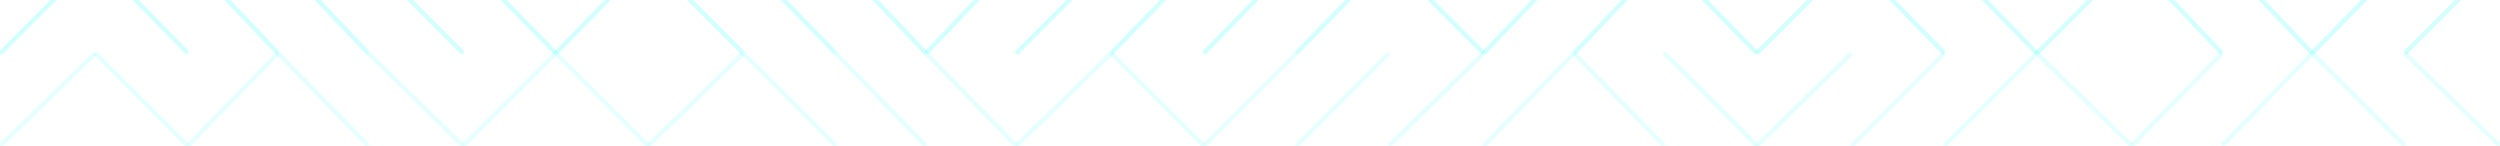 <svg xmlns="http://www.w3.org/2000/svg" xmlns:xlink="http://www.w3.org/1999/xlink" width="1920" height="112" viewBox="0 0 1920 112">
  <defs>
    <clipPath id="clip-path">
      <rect id="Rectangle_821" data-name="Rectangle 821" width="112" height="1920" transform="translate(-0.219 129.778)" fill="#fff" stroke="#707070" stroke-width="1"/>
    </clipPath>
  </defs>
  <g id="Mask_Group_11" data-name="Mask Group 11" transform="translate(2049.778 0.219) rotate(90)" clip-path="url(#clip-path)">
    <g id="Group_1055" data-name="Group 1055" transform="translate(-954.629 2049.547) rotate(-90)">
      <line id="Line_3265" data-name="Line 3265" x2="72.871" y2="71.094" transform="translate(0 0)" fill="none" stroke="#05ffff" stroke-width="3.5"/>
      <line id="Line_3266" data-name="Line 3266" x2="71.094" y2="71.094" transform="translate(72.871 0)" fill="none" stroke="#05ffff" stroke-width="3.5"/>
      <line id="Line_3267" data-name="Line 3267" x2="69.317" y2="71.094" transform="translate(143.965 0)" fill="none" stroke="#05ffff" stroke-width="3.5"/>
      <line id="Line_3268" data-name="Line 3268" x1="69.317" y2="71.094" transform="translate(213.282 0)" fill="none" stroke="#05ffff" stroke-width="3.5"/>
      <line id="Line_3269" data-name="Line 3269" x2="72.871" y2="71.094" transform="translate(282.599 0)" fill="none" stroke="#05ffff" stroke-width="3.5"/>
      <line id="Line_3270" data-name="Line 3270" x1="71.094" y2="71.094" transform="translate(355.47 0)" fill="none" stroke="#05ffff" stroke-width="3.5"/>
      <line id="Line_3271" data-name="Line 3271" x1="71.094" y2="71.094" transform="translate(426.564 0)" fill="none" stroke="#05ffff" stroke-width="3.5"/>
      <line id="Line_3272" data-name="Line 3272" x1="72.871" y2="71.094" transform="translate(497.658 0)" fill="none" stroke="#05ffff" stroke-width="3.5"/>
      <line id="Line_3273" data-name="Line 3273" x1="71.094" y2="71.094" transform="translate(570.53 0)" fill="none" stroke="#05ffff" stroke-width="3.5"/>
      <line id="Line_3274" data-name="Line 3274" x1="69.317" y2="71.094" transform="translate(641.624 0)" fill="none" stroke="#05ffff" stroke-width="3.5"/>
      <line id="Line_3275" data-name="Line 3275" x2="69.317" y2="71.094" transform="translate(710.94 0)" fill="none" stroke="#05ffff" stroke-width="3.5"/>
      <line id="Line_3276" data-name="Line 3276" x1="72.871" y2="71.094" transform="translate(780.257 0)" fill="none" stroke="#05ffff" stroke-width="3.5"/>
      <line id="Line_3277" data-name="Line 3277" x2="71.094" y2="71.094" transform="translate(853.128 0)" fill="none" stroke="#05ffff" stroke-width="3.5"/>
      <line id="Line_3278" data-name="Line 3278" x1="71.094" y2="71.094" transform="translate(924.222 0)" fill="none" stroke="#05ffff" stroke-width="3.5"/>
      <line id="Line_3279" data-name="Line 3279" x1="71.094" y2="71.094" transform="translate(995.316 0)" fill="none" stroke="#05ffff" stroke-width="3.5"/>
      <line id="Line_3280" data-name="Line 3280" x2="72.871" y2="71.094" transform="translate(1066.41 0)" fill="none" stroke="#05ffff" stroke-width="3.5"/>
      <line id="Line_3281" data-name="Line 3281" x2="69.317" y2="71.094" transform="translate(1139.282 0)" fill="none" stroke="#05ffff" stroke-width="3.5"/>
      <line id="Line_3282" data-name="Line 3282" x1="69.317" y2="71.094" transform="translate(1208.598 0)" fill="none" stroke="#05ffff" stroke-width="3.5"/>
      <line id="Line_3283" data-name="Line 3283" x2="71.094" y2="71.094" transform="translate(1277.915 0)" fill="none" stroke="#05ffff" stroke-width="3.5"/>
      <line id="Line_3284" data-name="Line 3284" x1="72.871" y2="71.094" transform="translate(1349.009 0)" fill="none" stroke="#05ffff" stroke-width="3.5"/>
      <line id="Line_3285" data-name="Line 3285" x2="71.094" y2="71.094" transform="translate(1421.88 0)" fill="none" stroke="#05ffff" stroke-width="3.5"/>
      <line id="Line_3286" data-name="Line 3286" x2="71.094" y2="71.094" transform="translate(1492.974 0)" fill="none" stroke="#05ffff" stroke-width="3.5"/>
      <line id="Line_3287" data-name="Line 3287" x1="72.871" y2="71.094" transform="translate(1564.068 0)" fill="none" stroke="#05ffff" stroke-width="3.5"/>
      <line id="Line_3288" data-name="Line 3288" x2="69.317" y2="71.094" transform="translate(1636.94 0)" fill="none" stroke="#05ffff" stroke-width="3.5"/>
      <line id="Line_3289" data-name="Line 3289" x1="69.317" y2="71.094" transform="translate(1706.257 0)" fill="none" stroke="#05ffff" stroke-width="3.5"/>
      <line id="Line_3290" data-name="Line 3290" x1="71.094" y2="71.094" transform="translate(1775.573 0)" fill="none" stroke="#05ffff" stroke-width="3.5"/>
      <line id="Line_3291" data-name="Line 3291" x2="72.871" y2="71.094" transform="translate(1846.667 0)" fill="none" stroke="#05ffff" stroke-width="3.5"/>
      <line id="Line_3292" data-name="Line 3292" x1="72.871" y2="72.871" transform="translate(0 71.094)" fill="none" stroke="#05ffff" stroke-width="3.5" opacity="0.94"/>
      <line id="Line_3293" data-name="Line 3293" x1="71.094" y2="72.871" transform="translate(72.871 71.094)" fill="none" stroke="#05ffff" stroke-width="3.5" opacity="0.94"/>
      <line id="Line_3294" data-name="Line 3294" x2="69.317" y2="72.871" transform="translate(143.965 71.094)" fill="none" stroke="#05ffff" stroke-width="3.5" opacity="0.94"/>
      <line id="Line_3295" data-name="Line 3295" x1="69.317" y2="72.871" transform="translate(213.282 71.094)" fill="none" stroke="#05ffff" stroke-width="3.5" opacity="0.94"/>
      <line id="Line_3296" data-name="Line 3296" x1="72.871" y2="72.871" transform="translate(282.599 71.094)" fill="none" stroke="#05ffff" stroke-width="3.5" opacity="0.94"/>
      <line id="Line_3297" data-name="Line 3297" x1="71.094" y2="72.871" transform="translate(355.47 71.094)" fill="none" stroke="#05ffff" stroke-width="3.5" opacity="0.94"/>
      <line id="Line_3298" data-name="Line 3298" x2="71.094" y2="72.871" transform="translate(426.564 71.094)" fill="none" stroke="#05ffff" stroke-width="3.5" opacity="0.94"/>
      <line id="Line_3299" data-name="Line 3299" x1="72.871" y2="72.871" transform="translate(497.658 71.094)" fill="none" stroke="#05ffff" stroke-width="3.5" opacity="0.94"/>
      <line id="Line_3300" data-name="Line 3300" x1="71.094" y2="72.871" transform="translate(570.53 71.094)" fill="none" stroke="#05ffff" stroke-width="3.5" opacity="0.94"/>
      <line id="Line_3301" data-name="Line 3301" x1="69.317" y2="72.871" transform="translate(641.624 71.094)" fill="none" stroke="#05ffff" stroke-width="3.5" opacity="0.94"/>
      <line id="Line_3302" data-name="Line 3302" x2="69.317" y2="72.871" transform="translate(710.94 71.094)" fill="none" stroke="#05ffff" stroke-width="3.5" opacity="0.94"/>
      <line id="Line_3303" data-name="Line 3303" x2="72.871" y2="72.871" transform="translate(780.257 71.094)" fill="none" stroke="#05ffff" stroke-width="3.5" opacity="0.94"/>
      <line id="Line_3304" data-name="Line 3304" x1="71.094" y2="72.871" transform="translate(853.128 71.094)" fill="none" stroke="#05ffff" stroke-width="3.5" opacity="0.94"/>
      <line id="Line_3305" data-name="Line 3305" x1="71.094" y2="72.871" transform="translate(924.222 71.094)" fill="none" stroke="#05ffff" stroke-width="3.5" opacity="0.94"/>
      <line id="Line_3306" data-name="Line 3306" x2="71.094" y2="72.871" transform="translate(995.316 71.094)" fill="none" stroke="#05ffff" stroke-width="3.5" opacity="0.94"/>
      <line id="Line_3307" data-name="Line 3307" x1="72.871" y2="72.871" transform="translate(1066.41 71.094)" fill="none" stroke="#05ffff" stroke-width="3.5" opacity="0.94"/>
      <line id="Line_3308" data-name="Line 3308" x2="69.317" y2="72.871" transform="translate(1139.282 71.094)" fill="none" stroke="#05ffff" stroke-width="3.5" opacity="0.94"/>
      <line id="Line_3309" data-name="Line 3309" x1="69.317" y2="72.871" transform="translate(1208.598 71.094)" fill="none" stroke="#05ffff" stroke-width="3.5" opacity="0.94"/>
      <line id="Line_3310" data-name="Line 3310" x2="71.094" y2="72.871" transform="translate(1277.915 71.094)" fill="none" stroke="#05ffff" stroke-width="3.5" opacity="0.94"/>
      <line id="Line_3311" data-name="Line 3311" x1="72.871" y2="72.871" transform="translate(1349.009 71.094)" fill="none" stroke="#05ffff" stroke-width="3.5" opacity="0.94"/>
      <line id="Line_3312" data-name="Line 3312" x1="71.094" y2="72.871" transform="translate(1421.88 71.094)" fill="none" stroke="#05ffff" stroke-width="3.5" opacity="0.94"/>
      <line id="Line_3313" data-name="Line 3313" x2="71.094" y2="72.871" transform="translate(1492.974 71.094)" fill="none" stroke="#05ffff" stroke-width="3.5" opacity="0.94"/>
      <line id="Line_3314" data-name="Line 3314" x2="72.871" y2="72.871" transform="translate(1564.068 71.094)" fill="none" stroke="#05ffff" stroke-width="3.5" opacity="0.94"/>
      <line id="Line_3315" data-name="Line 3315" x1="69.317" y2="72.871" transform="translate(1636.94 71.094)" fill="none" stroke="#05ffff" stroke-width="3.5" opacity="0.94"/>
      <line id="Line_3316" data-name="Line 3316" x2="69.317" y2="72.871" transform="translate(1706.257 71.094)" fill="none" stroke="#05ffff" stroke-width="3.5" opacity="0.94"/>
      <line id="Line_3317" data-name="Line 3317" x2="71.094" y2="72.871" transform="translate(1775.573 71.094)" fill="none" stroke="#05ffff" stroke-width="3.5" opacity="0.94"/>
      <line id="Line_3318" data-name="Line 3318" x2="72.871" y2="72.871" transform="translate(1846.667 71.094)" fill="none" stroke="#05ffff" stroke-width="3.5" opacity="0.94"/>
      <line id="Line_3319" data-name="Line 3319" x1="72.871" y2="71.094" transform="translate(0 143.965)" fill="none" stroke="#05ffff" stroke-width="3.5" opacity="0.87"/>
      <line id="Line_3320" data-name="Line 3320" x1="71.094" y2="71.094" transform="translate(72.871 143.965)" fill="none" stroke="#05ffff" stroke-width="3.5" opacity="0.87"/>
      <line id="Line_3321" data-name="Line 3321" x2="69.317" y2="71.094" transform="translate(143.965 143.965)" fill="none" stroke="#05ffff" stroke-width="3.5" opacity="0.87"/>
      <line id="Line_3322" data-name="Line 3322" x2="69.317" y2="71.094" transform="translate(213.282 143.965)" fill="none" stroke="#05ffff" stroke-width="3.5" opacity="0.87"/>
      <line id="Line_3323" data-name="Line 3323" x1="72.871" y2="71.094" transform="translate(282.599 143.965)" fill="none" stroke="#05ffff" stroke-width="3.5" opacity="0.87"/>
      <line id="Line_3324" data-name="Line 3324" x1="71.094" y2="71.094" transform="translate(355.47 143.965)" fill="none" stroke="#05ffff" stroke-width="3.5" opacity="0.87"/>
      <line id="Line_3325" data-name="Line 3325" x2="71.094" y2="71.094" transform="translate(426.564 143.965)" fill="none" stroke="#05ffff" stroke-width="3.5" opacity="0.87"/>
      <line id="Line_3326" data-name="Line 3326" x2="72.871" y2="71.094" transform="translate(497.658 143.965)" fill="none" stroke="#05ffff" stroke-width="3.5" opacity="0.87"/>
      <line id="Line_3327" data-name="Line 3327" x1="71.094" y2="71.094" transform="translate(570.53 143.965)" fill="none" stroke="#05ffff" stroke-width="3.5" opacity="0.87"/>
      <line id="Line_3328" data-name="Line 3328" x2="69.317" y2="71.094" transform="translate(641.624 143.965)" fill="none" stroke="#05ffff" stroke-width="3.5" opacity="0.87"/>
      <line id="Line_3329" data-name="Line 3329" x2="69.317" y2="71.094" transform="translate(710.94 143.965)" fill="none" stroke="#05ffff" stroke-width="3.5" opacity="0.87"/>
      <line id="Line_3330" data-name="Line 3330" x2="72.871" y2="71.094" transform="translate(780.257 143.965)" fill="none" stroke="#05ffff" stroke-width="3.5" opacity="0.87"/>
      <line id="Line_3331" data-name="Line 3331" x1="71.094" y2="71.094" transform="translate(853.128 143.965)" fill="none" stroke="#05ffff" stroke-width="3.5" opacity="0.87"/>
      <line id="Line_3332" data-name="Line 3332" x2="71.094" y2="71.094" transform="translate(924.222 143.965)" fill="none" stroke="#05ffff" stroke-width="3.5" opacity="0.87"/>
      <line id="Line_3333" data-name="Line 3333" x2="71.094" y2="71.094" transform="translate(995.316 143.965)" fill="none" stroke="#05ffff" stroke-width="3.5" opacity="0.87"/>
      <line id="Line_3334" data-name="Line 3334" x2="72.871" y2="71.094" transform="translate(1066.41 143.965)" fill="none" stroke="#05ffff" stroke-width="3.5" opacity="0.87"/>
      <line id="Line_3335" data-name="Line 3335" x1="69.317" y2="71.094" transform="translate(1139.282 143.965)" fill="none" stroke="#05ffff" stroke-width="3.5" opacity="0.87"/>
      <line id="Line_3336" data-name="Line 3336" x2="69.317" y2="71.094" transform="translate(1208.598 143.965)" fill="none" stroke="#05ffff" stroke-width="3.5" opacity="0.87"/>
      <line id="Line_3337" data-name="Line 3337" x1="71.094" y2="71.094" transform="translate(1277.915 143.965)" fill="none" stroke="#05ffff" stroke-width="3.5" opacity="0.87"/>
      <line id="Line_3338" data-name="Line 3338" x2="72.871" y2="71.094" transform="translate(1349.009 143.965)" fill="none" stroke="#05ffff" stroke-width="3.5" opacity="0.87"/>
      <line id="Line_3339" data-name="Line 3339" x2="71.094" y2="71.094" transform="translate(1421.88 143.965)" fill="none" stroke="#05ffff" stroke-width="3.5" opacity="0.87"/>
      <line id="Line_3340" data-name="Line 3340" x1="71.094" y2="71.094" transform="translate(1492.974 143.965)" fill="none" stroke="#05ffff" stroke-width="3.5" opacity="0.87"/>
      <line id="Line_3341" data-name="Line 3341" x2="72.871" y2="71.094" transform="translate(1564.068 143.965)" fill="none" stroke="#05ffff" stroke-width="3.5" opacity="0.87"/>
      <line id="Line_3342" data-name="Line 3342" x2="69.317" y2="71.094" transform="translate(1636.94 143.965)" fill="none" stroke="#05ffff" stroke-width="3.5" opacity="0.87"/>
      <line id="Line_3343" data-name="Line 3343" x2="69.317" y2="71.094" transform="translate(1706.257 143.965)" fill="none" stroke="#05ffff" stroke-width="3.5" opacity="0.87"/>
      <line id="Line_3344" data-name="Line 3344" x2="71.094" y2="71.094" transform="translate(1775.573 143.965)" fill="none" stroke="#05ffff" stroke-width="3.5" opacity="0.87"/>
      <line id="Line_3345" data-name="Line 3345" x1="72.871" y2="71.094" transform="translate(1846.667 143.965)" fill="none" stroke="#05ffff" stroke-width="3.5" opacity="0.87"/>
      <line id="Line_3346" data-name="Line 3346" x1="72.871" y2="69.317" transform="translate(0 215.059)" fill="none" stroke="#05ffff" stroke-width="3.5" opacity="0.81"/>
      <line id="Line_3347" data-name="Line 3347" x1="71.094" y2="69.317" transform="translate(72.871 215.059)" fill="none" stroke="#05ffff" stroke-width="3.5" opacity="0.81"/>
      <line id="Line_3348" data-name="Line 3348" x2="69.317" y2="69.317" transform="translate(143.965 215.059)" fill="none" stroke="#05ffff" stroke-width="3.5" opacity="0.81"/>
      <line id="Line_3349" data-name="Line 3349" x2="69.317" y2="69.317" transform="translate(213.282 215.059)" fill="none" stroke="#05ffff" stroke-width="3.5" opacity="0.81"/>
      <line id="Line_3350" data-name="Line 3350" x2="72.871" y2="69.317" transform="translate(282.599 215.059)" fill="none" stroke="#05ffff" stroke-width="3.5" opacity="0.81"/>
      <line id="Line_3351" data-name="Line 3351" x2="71.094" y2="69.317" transform="translate(355.47 215.059)" fill="none" stroke="#05ffff" stroke-width="3.5" opacity="0.81"/>
      <line id="Line_3352" data-name="Line 3352" x2="71.094" y2="69.317" transform="translate(426.564 215.059)" fill="none" stroke="#05ffff" stroke-width="3.5" opacity="0.81"/>
      <line id="Line_3353" data-name="Line 3353" x1="72.871" y2="69.317" transform="translate(497.658 215.059)" fill="none" stroke="#05ffff" stroke-width="3.5" opacity="0.81"/>
      <line id="Line_3354" data-name="Line 3354" x2="71.094" y2="69.317" transform="translate(570.53 215.059)" fill="none" stroke="#05ffff" stroke-width="3.5" opacity="0.81"/>
      <line id="Line_3355" data-name="Line 3355" x2="69.317" y2="69.317" transform="translate(641.624 215.059)" fill="none" stroke="#05ffff" stroke-width="3.5" opacity="0.81"/>
      <line id="Line_3356" data-name="Line 3356" x1="69.317" y2="69.317" transform="translate(710.94 215.059)" fill="none" stroke="#05ffff" stroke-width="3.5" opacity="0.81"/>
      <line id="Line_3357" data-name="Line 3357" x2="72.871" y2="69.317" transform="translate(780.257 215.059)" fill="none" stroke="#05ffff" stroke-width="3.5" opacity="0.81"/>
      <line id="Line_3358" data-name="Line 3358" x2="71.094" y2="69.317" transform="translate(853.128 215.059)" fill="none" stroke="#05ffff" stroke-width="3.5" opacity="0.81"/>
      <line id="Line_3359" data-name="Line 3359" x1="71.094" y2="69.317" transform="translate(924.222 215.059)" fill="none" stroke="#05ffff" stroke-width="3.5" opacity="0.81"/>
      <line id="Line_3360" data-name="Line 3360" x2="71.094" y2="69.317" transform="translate(995.316 215.059)" fill="none" stroke="#05ffff" stroke-width="3.5" opacity="0.81"/>
      <line id="Line_3361" data-name="Line 3361" x2="72.871" y2="69.317" transform="translate(1066.41 215.059)" fill="none" stroke="#05ffff" stroke-width="3.5" opacity="0.81"/>
      <line id="Line_3362" data-name="Line 3362" x1="69.317" y2="69.317" transform="translate(1139.282 215.059)" fill="none" stroke="#05ffff" stroke-width="3.5" opacity="0.81"/>
      <line id="Line_3363" data-name="Line 3363" x1="69.317" y2="69.317" transform="translate(1208.598 215.059)" fill="none" stroke="#05ffff" stroke-width="3.5" opacity="0.81"/>
      <line id="Line_3364" data-name="Line 3364" x2="71.094" y2="69.317" transform="translate(1277.915 215.059)" fill="none" stroke="#05ffff" stroke-width="3.5" opacity="0.81"/>
      <line id="Line_3365" data-name="Line 3365" x1="72.871" y2="69.317" transform="translate(1349.009 215.059)" fill="none" stroke="#05ffff" stroke-width="3.5" opacity="0.81"/>
      <line id="Line_3366" data-name="Line 3366" x2="71.094" y2="69.317" transform="translate(1421.88 215.059)" fill="none" stroke="#05ffff" stroke-width="3.5" opacity="0.81"/>
      <line id="Line_3367" data-name="Line 3367" x2="71.094" y2="69.317" transform="translate(1492.974 215.059)" fill="none" stroke="#05ffff" stroke-width="3.5" opacity="0.81"/>
      <line id="Line_3368" data-name="Line 3368" x1="72.871" y2="69.317" transform="translate(1564.068 215.059)" fill="none" stroke="#05ffff" stroke-width="3.5" opacity="0.81"/>
      <line id="Line_3369" data-name="Line 3369" x1="69.317" y2="69.317" transform="translate(1636.94 215.059)" fill="none" stroke="#05ffff" stroke-width="3.5" opacity="0.81"/>
      <line id="Line_3370" data-name="Line 3370" x1="69.317" y2="69.317" transform="translate(1706.257 215.059)" fill="none" stroke="#05ffff" stroke-width="3.5" opacity="0.81"/>
      <line id="Line_3371" data-name="Line 3371" x2="71.094" y2="69.317" transform="translate(1775.573 215.059)" fill="none" stroke="#05ffff" stroke-width="3.5" opacity="0.81"/>
      <line id="Line_3372" data-name="Line 3372" x1="72.871" y2="69.317" transform="translate(1846.667 215.059)" fill="none" stroke="#05ffff" stroke-width="3.5" opacity="0.81"/>
      <line id="Line_3373" data-name="Line 3373" x2="72.871" y2="71.094" transform="translate(0 284.376)" fill="none" stroke="#05ffff" stroke-width="3.5" opacity="0.74"/>
      <line id="Line_3374" data-name="Line 3374" x2="71.094" y2="71.094" transform="translate(72.871 284.376)" fill="none" stroke="#05ffff" stroke-width="3.5" opacity="0.74"/>
      <line id="Line_3375" data-name="Line 3375" x1="69.317" y2="71.094" transform="translate(143.965 284.376)" fill="none" stroke="#05ffff" stroke-width="3.5" opacity="0.74"/>
      <line id="Line_3376" data-name="Line 3376" x1="69.317" y2="71.094" transform="translate(213.282 284.376)" fill="none" stroke="#05ffff" stroke-width="3.5" opacity="0.74"/>
      <line id="Line_3377" data-name="Line 3377" x2="72.871" y2="71.094" transform="translate(282.599 284.376)" fill="none" stroke="#05ffff" stroke-width="3.5" opacity="0.74"/>
      <line id="Line_3378" data-name="Line 3378" x2="71.094" y2="71.094" transform="translate(355.47 284.376)" fill="none" stroke="#05ffff" stroke-width="3.5" opacity="0.74"/>
      <line id="Line_3379" data-name="Line 3379" x1="71.094" y2="71.094" transform="translate(426.564 284.376)" fill="none" stroke="#05ffff" stroke-width="3.5" opacity="0.74"/>
      <line id="Line_3380" data-name="Line 3380" x2="72.871" y2="71.094" transform="translate(497.658 284.376)" fill="none" stroke="#05ffff" stroke-width="3.5" opacity="0.74"/>
      <line id="Line_3381" data-name="Line 3381" x2="71.094" y2="71.094" transform="translate(570.53 284.376)" fill="none" stroke="#05ffff" stroke-width="3.5" opacity="0.74"/>
      <line id="Line_3382" data-name="Line 3382" x1="69.317" y2="71.094" transform="translate(641.624 284.376)" fill="none" stroke="#05ffff" stroke-width="3.5" opacity="0.74"/>
      <line id="Line_3383" data-name="Line 3383" x1="69.317" y2="71.094" transform="translate(710.94 284.376)" fill="none" stroke="#05ffff" stroke-width="3.5" opacity="0.74"/>
      <line id="Line_3384" data-name="Line 3384" x1="72.871" y2="71.094" transform="translate(780.257 284.376)" fill="none" stroke="#05ffff" stroke-width="3.5" opacity="0.74"/>
      <line id="Line_3385" data-name="Line 3385" x1="71.094" y2="71.094" transform="translate(853.128 284.376)" fill="none" stroke="#05ffff" stroke-width="3.5" opacity="0.74"/>
      <line id="Line_3386" data-name="Line 3386" x1="71.094" y2="71.094" transform="translate(924.222 284.376)" fill="none" stroke="#05ffff" stroke-width="3.5" opacity="0.74"/>
      <line id="Line_3387" data-name="Line 3387" x2="71.094" y2="71.094" transform="translate(995.316 284.376)" fill="none" stroke="#05ffff" stroke-width="3.5" opacity="0.74"/>
      <line id="Line_3388" data-name="Line 3388" x2="72.871" y2="71.094" transform="translate(1066.41 284.376)" fill="none" stroke="#05ffff" stroke-width="3.5" opacity="0.74"/>
      <line id="Line_3389" data-name="Line 3389" x2="69.317" y2="71.094" transform="translate(1139.282 284.376)" fill="none" stroke="#05ffff" stroke-width="3.5" opacity="0.74"/>
      <line id="Line_3390" data-name="Line 3390" x1="69.317" y2="71.094" transform="translate(1208.598 284.376)" fill="none" stroke="#05ffff" stroke-width="3.5" opacity="0.74"/>
      <line id="Line_3391" data-name="Line 3391" x2="71.094" y2="71.094" transform="translate(1277.915 284.376)" fill="none" stroke="#05ffff" stroke-width="3.5" opacity="0.74"/>
      <line id="Line_3392" data-name="Line 3392" x1="72.871" y2="71.094" transform="translate(1349.009 284.376)" fill="none" stroke="#05ffff" stroke-width="3.5" opacity="0.74"/>
      <line id="Line_3393" data-name="Line 3393" x2="71.094" y2="71.094" transform="translate(1421.88 284.376)" fill="none" stroke="#05ffff" stroke-width="3.5" opacity="0.74"/>
      <line id="Line_3394" data-name="Line 3394" x1="71.094" y2="71.094" transform="translate(1492.974 284.376)" fill="none" stroke="#05ffff" stroke-width="3.5" opacity="0.74"/>
      <line id="Line_3395" data-name="Line 3395" x1="72.871" y2="71.094" transform="translate(1564.068 284.376)" fill="none" stroke="#05ffff" stroke-width="3.5" opacity="0.74"/>
      <line id="Line_3396" data-name="Line 3396" x1="69.317" y2="71.094" transform="translate(1636.94 284.376)" fill="none" stroke="#05ffff" stroke-width="3.5" opacity="0.74"/>
      <line id="Line_3397" data-name="Line 3397" x2="69.317" y2="71.094" transform="translate(1706.257 284.376)" fill="none" stroke="#05ffff" stroke-width="3.5" opacity="0.74"/>
      <line id="Line_3398" data-name="Line 3398" x2="71.094" y2="71.094" transform="translate(1775.573 284.376)" fill="none" stroke="#05ffff" stroke-width="3.5" opacity="0.74"/>
      <line id="Line_3399" data-name="Line 3399" x2="72.871" y2="71.094" transform="translate(1846.667 284.376)" fill="none" stroke="#05ffff" stroke-width="3.5" opacity="0.74"/>
      <line id="Line_3400" data-name="Line 3400" x2="72.871" y2="71.094" transform="translate(0 355.47)" fill="none" stroke="#05ffff" stroke-width="3.5" opacity="0.68"/>
      <line id="Line_3401" data-name="Line 3401" x2="71.094" y2="71.094" transform="translate(72.871 355.47)" fill="none" stroke="#05ffff" stroke-width="3.5" opacity="0.68"/>
      <line id="Line_3402" data-name="Line 3402" x2="69.317" y2="71.094" transform="translate(143.965 355.47)" fill="none" stroke="#05ffff" stroke-width="3.5" opacity="0.68"/>
      <line id="Line_3403" data-name="Line 3403" x1="69.317" y2="71.094" transform="translate(213.282 355.47)" fill="none" stroke="#05ffff" stroke-width="3.5" opacity="0.68"/>
      <line id="Line_3404" data-name="Line 3404" x2="72.871" y2="71.094" transform="translate(282.599 355.47)" fill="none" stroke="#05ffff" stroke-width="3.5" opacity="0.68"/>
      <line id="Line_3405" data-name="Line 3405" x1="71.094" y2="71.094" transform="translate(355.47 355.47)" fill="none" stroke="#05ffff" stroke-width="3.5" opacity="0.68"/>
      <line id="Line_3406" data-name="Line 3406" x1="71.094" y2="71.094" transform="translate(426.564 355.47)" fill="none" stroke="#05ffff" stroke-width="3.5" opacity="0.68"/>
      <line id="Line_3407" data-name="Line 3407" x2="72.871" y2="71.094" transform="translate(497.658 355.47)" fill="none" stroke="#05ffff" stroke-width="3.5" opacity="0.68"/>
      <line id="Line_3408" data-name="Line 3408" x1="71.094" y2="71.094" transform="translate(570.53 355.47)" fill="none" stroke="#05ffff" stroke-width="3.5" opacity="0.68"/>
      <line id="Line_3409" data-name="Line 3409" x2="69.317" y2="71.094" transform="translate(641.624 355.47)" fill="none" stroke="#05ffff" stroke-width="3.5" opacity="0.68"/>
      <line id="Line_3410" data-name="Line 3410" x2="69.317" y2="71.094" transform="translate(710.94 355.47)" fill="none" stroke="#05ffff" stroke-width="3.5" opacity="0.68"/>
      <line id="Line_3411" data-name="Line 3411" x1="72.871" y2="71.094" transform="translate(780.257 355.47)" fill="none" stroke="#05ffff" stroke-width="3.5" opacity="0.68"/>
      <line id="Line_3412" data-name="Line 3412" x2="71.094" y2="71.094" transform="translate(853.128 355.47)" fill="none" stroke="#05ffff" stroke-width="3.5" opacity="0.68"/>
      <line id="Line_3413" data-name="Line 3413" x1="71.094" y2="71.094" transform="translate(924.222 355.47)" fill="none" stroke="#05ffff" stroke-width="3.5" opacity="0.68"/>
      <line id="Line_3414" data-name="Line 3414" x1="71.094" y2="71.094" transform="translate(995.316 355.47)" fill="none" stroke="#05ffff" stroke-width="3.5" opacity="0.68"/>
      <line id="Line_3415" data-name="Line 3415" x1="72.871" y2="71.094" transform="translate(1066.41 355.47)" fill="none" stroke="#05ffff" stroke-width="3.5" opacity="0.68"/>
      <line id="Line_3416" data-name="Line 3416" x2="69.317" y2="71.094" transform="translate(1139.282 355.47)" fill="none" stroke="#05ffff" stroke-width="3.5" opacity="0.68"/>
      <line id="Line_3417" data-name="Line 3417" x1="69.317" y2="71.094" transform="translate(1208.598 355.47)" fill="none" stroke="#05ffff" stroke-width="3.5" opacity="0.68"/>
      <line id="Line_3418" data-name="Line 3418" x2="71.094" y2="71.094" transform="translate(1277.915 355.47)" fill="none" stroke="#05ffff" stroke-width="3.5" opacity="0.68"/>
      <line id="Line_3419" data-name="Line 3419" x1="72.871" y2="71.094" transform="translate(1349.009 355.47)" fill="none" stroke="#05ffff" stroke-width="3.5" opacity="0.68"/>
      <line id="Line_3420" data-name="Line 3420" x1="71.094" y2="71.094" transform="translate(1421.88 355.47)" fill="none" stroke="#05ffff" stroke-width="3.5" opacity="0.68"/>
      <line id="Line_3421" data-name="Line 3421" x1="71.094" y2="71.094" transform="translate(1492.974 355.47)" fill="none" stroke="#05ffff" stroke-width="3.5" opacity="0.68"/>
      <line id="Line_3422" data-name="Line 3422" x2="72.871" y2="71.094" transform="translate(1564.068 355.47)" fill="none" stroke="#05ffff" stroke-width="3.5" opacity="0.68"/>
      <line id="Line_3423" data-name="Line 3423" x2="69.317" y2="71.094" transform="translate(1636.94 355.47)" fill="none" stroke="#05ffff" stroke-width="3.5" opacity="0.68"/>
      <line id="Line_3424" data-name="Line 3424" x2="69.317" y2="71.094" transform="translate(1706.257 355.47)" fill="none" stroke="#05ffff" stroke-width="3.5" opacity="0.68"/>
      <line id="Line_3425" data-name="Line 3425" x1="71.094" y2="71.094" transform="translate(1775.573 355.47)" fill="none" stroke="#05ffff" stroke-width="3.5" opacity="0.68"/>
      <line id="Line_3426" data-name="Line 3426" x1="72.871" y2="71.094" transform="translate(1846.667 355.47)" fill="none" stroke="#05ffff" stroke-width="3.5" opacity="0.68"/>
      <line id="Line_3427" data-name="Line 3427" x1="72.871" y2="71.094" transform="translate(0 426.564)" fill="none" stroke="#05ffff" stroke-width="3.5" opacity="0.62"/>
      <line id="Line_3428" data-name="Line 3428" x2="71.094" y2="71.094" transform="translate(72.871 426.564)" fill="none" stroke="#05ffff" stroke-width="3.5" opacity="0.62"/>
      <line id="Line_3429" data-name="Line 3429" x1="69.317" y2="71.094" transform="translate(143.965 426.564)" fill="none" stroke="#05ffff" stroke-width="3.5" opacity="0.62"/>
      <line id="Line_3430" data-name="Line 3430" x1="69.317" y2="71.094" transform="translate(213.282 426.564)" fill="none" stroke="#05ffff" stroke-width="3.5" opacity="0.62"/>
      <line id="Line_3431" data-name="Line 3431" x2="72.871" y2="71.094" transform="translate(282.599 426.564)" fill="none" stroke="#05ffff" stroke-width="3.5" opacity="0.62"/>
      <line id="Line_3432" data-name="Line 3432" x1="71.094" y2="71.094" transform="translate(355.47 426.564)" fill="none" stroke="#05ffff" stroke-width="3.5" opacity="0.62"/>
      <line id="Line_3433" data-name="Line 3433" x2="71.094" y2="71.094" transform="translate(426.564 426.564)" fill="none" stroke="#05ffff" stroke-width="3.5" opacity="0.62"/>
      <line id="Line_3434" data-name="Line 3434" x2="72.871" y2="71.094" transform="translate(497.658 426.564)" fill="none" stroke="#05ffff" stroke-width="3.5" opacity="0.62"/>
      <line id="Line_3435" data-name="Line 3435" x2="71.094" y2="71.094" transform="translate(570.53 426.564)" fill="none" stroke="#05ffff" stroke-width="3.5" opacity="0.62"/>
      <line id="Line_3436" data-name="Line 3436" x1="69.317" y2="71.094" transform="translate(641.624 426.564)" fill="none" stroke="#05ffff" stroke-width="3.5" opacity="0.62"/>
      <line id="Line_3437" data-name="Line 3437" x2="69.317" y2="71.094" transform="translate(710.94 426.564)" fill="none" stroke="#05ffff" stroke-width="3.5" opacity="0.62"/>
      <line id="Line_3438" data-name="Line 3438" x1="72.871" y2="71.094" transform="translate(780.257 426.564)" fill="none" stroke="#05ffff" stroke-width="3.5" opacity="0.62"/>
      <line id="Line_3439" data-name="Line 3439" x1="71.094" y2="71.094" transform="translate(853.128 426.564)" fill="none" stroke="#05ffff" stroke-width="3.5" opacity="0.62"/>
      <line id="Line_3440" data-name="Line 3440" x1="71.094" y2="71.094" transform="translate(924.222 426.564)" fill="none" stroke="#05ffff" stroke-width="3.5" opacity="0.62"/>
      <line id="Line_3441" data-name="Line 3441" x2="71.094" y2="71.094" transform="translate(995.316 426.564)" fill="none" stroke="#05ffff" stroke-width="3.5" opacity="0.62"/>
      <line id="Line_3442" data-name="Line 3442" x2="72.871" y2="71.094" transform="translate(1066.41 426.564)" fill="none" stroke="#05ffff" stroke-width="3.5" opacity="0.62"/>
      <line id="Line_3443" data-name="Line 3443" x1="69.317" y2="71.094" transform="translate(1139.282 426.564)" fill="none" stroke="#05ffff" stroke-width="3.5" opacity="0.62"/>
      <line id="Line_3444" data-name="Line 3444" x2="69.317" y2="71.094" transform="translate(1208.598 426.564)" fill="none" stroke="#05ffff" stroke-width="3.5" opacity="0.62"/>
      <line id="Line_3445" data-name="Line 3445" x2="71.094" y2="71.094" transform="translate(1277.915 426.564)" fill="none" stroke="#05ffff" stroke-width="3.5" opacity="0.62"/>
      <line id="Line_3446" data-name="Line 3446" x1="72.871" y2="71.094" transform="translate(1349.009 426.564)" fill="none" stroke="#05ffff" stroke-width="3.5" opacity="0.62"/>
      <line id="Line_3447" data-name="Line 3447" x2="71.094" y2="71.094" transform="translate(1421.88 426.564)" fill="none" stroke="#05ffff" stroke-width="3.5" opacity="0.62"/>
      <line id="Line_3448" data-name="Line 3448" x2="71.094" y2="71.094" transform="translate(1492.974 426.564)" fill="none" stroke="#05ffff" stroke-width="3.5" opacity="0.62"/>
      <line id="Line_3449" data-name="Line 3449" x1="72.871" y2="71.094" transform="translate(1564.068 426.564)" fill="none" stroke="#05ffff" stroke-width="3.5" opacity="0.62"/>
      <line id="Line_3450" data-name="Line 3450" x2="69.317" y2="71.094" transform="translate(1636.94 426.564)" fill="none" stroke="#05ffff" stroke-width="3.5" opacity="0.62"/>
      <line id="Line_3451" data-name="Line 3451" x1="69.317" y2="71.094" transform="translate(1706.257 426.564)" fill="none" stroke="#05ffff" stroke-width="3.5" opacity="0.62"/>
      <line id="Line_3452" data-name="Line 3452" x2="71.094" y2="71.094" transform="translate(1775.573 426.564)" fill="none" stroke="#05ffff" stroke-width="3.5" opacity="0.62"/>
      <line id="Line_3453" data-name="Line 3453" x2="72.871" y2="71.094" transform="translate(1846.667 426.564)" fill="none" stroke="#05ffff" stroke-width="3.5" opacity="0.62"/>
      <line id="Line_3454" data-name="Line 3454" x1="72.871" y2="71.094" transform="translate(0 497.658)" fill="none" stroke="#05ffff" stroke-width="3.5" opacity="0.55"/>
      <line id="Line_3455" data-name="Line 3455" x1="71.094" y2="71.094" transform="translate(72.871 497.658)" fill="none" stroke="#05ffff" stroke-width="3.5" opacity="0.55"/>
      <line id="Line_3456" data-name="Line 3456" x2="69.317" y2="71.094" transform="translate(143.965 497.658)" fill="none" stroke="#05ffff" stroke-width="3.5" opacity="0.55"/>
      <line id="Line_3457" data-name="Line 3457" x2="69.317" y2="71.094" transform="translate(213.282 497.658)" fill="none" stroke="#05ffff" stroke-width="3.5" opacity="0.55"/>
      <line id="Line_3458" data-name="Line 3458" x2="72.871" y2="71.094" transform="translate(282.599 497.658)" fill="none" stroke="#05ffff" stroke-width="3.5" opacity="0.55"/>
      <line id="Line_3459" data-name="Line 3459" x2="71.094" y2="71.094" transform="translate(355.47 497.658)" fill="none" stroke="#05ffff" stroke-width="3.5" opacity="0.55"/>
      <line id="Line_3460" data-name="Line 3460" x2="71.094" y2="71.094" transform="translate(426.564 497.658)" fill="none" stroke="#05ffff" stroke-width="3.5" opacity="0.55"/>
      <line id="Line_3461" data-name="Line 3461" x1="72.871" y2="71.094" transform="translate(497.658 497.658)" fill="none" stroke="#05ffff" stroke-width="3.5" opacity="0.55"/>
      <line id="Line_3462" data-name="Line 3462" x1="71.094" y2="71.094" transform="translate(570.53 497.658)" fill="none" stroke="#05ffff" stroke-width="3.5" opacity="0.55"/>
      <line id="Line_3463" data-name="Line 3463" x1="69.317" y2="71.094" transform="translate(641.624 497.658)" fill="none" stroke="#05ffff" stroke-width="3.5" opacity="0.55"/>
      <line id="Line_3464" data-name="Line 3464" x1="69.317" y2="71.094" transform="translate(710.94 497.658)" fill="none" stroke="#05ffff" stroke-width="3.5" opacity="0.55"/>
      <line id="Line_3465" data-name="Line 3465" x1="72.871" y2="71.094" transform="translate(780.257 497.658)" fill="none" stroke="#05ffff" stroke-width="3.5" opacity="0.55"/>
      <line id="Line_3466" data-name="Line 3466" x1="71.094" y2="71.094" transform="translate(853.128 497.658)" fill="none" stroke="#05ffff" stroke-width="3.5" opacity="0.55"/>
      <line id="Line_3467" data-name="Line 3467" x2="71.094" y2="71.094" transform="translate(924.222 497.658)" fill="none" stroke="#05ffff" stroke-width="3.5" opacity="0.55"/>
      <line id="Line_3468" data-name="Line 3468" x1="71.094" y2="71.094" transform="translate(995.316 497.658)" fill="none" stroke="#05ffff" stroke-width="3.5" opacity="0.55"/>
      <line id="Line_3469" data-name="Line 3469" x1="72.871" y2="71.094" transform="translate(1066.41 497.658)" fill="none" stroke="#05ffff" stroke-width="3.5" opacity="0.55"/>
      <line id="Line_3470" data-name="Line 3470" x1="69.317" y2="71.094" transform="translate(1139.282 497.658)" fill="none" stroke="#05ffff" stroke-width="3.5" opacity="0.55"/>
      <line id="Line_3471" data-name="Line 3471" x1="69.317" y2="71.094" transform="translate(1208.598 497.658)" fill="none" stroke="#05ffff" stroke-width="3.5" opacity="0.55"/>
      <line id="Line_3472" data-name="Line 3472" x1="71.094" y2="71.094" transform="translate(1277.915 497.658)" fill="none" stroke="#05ffff" stroke-width="3.5" opacity="0.55"/>
      <line id="Line_3473" data-name="Line 3473" x1="72.871" y2="71.094" transform="translate(1349.009 497.658)" fill="none" stroke="#05ffff" stroke-width="3.5" opacity="0.55"/>
      <line id="Line_3474" data-name="Line 3474" x2="71.094" y2="71.094" transform="translate(1421.88 497.658)" fill="none" stroke="#05ffff" stroke-width="3.5" opacity="0.55"/>
      <line id="Line_3475" data-name="Line 3475" x1="71.094" y2="71.094" transform="translate(1492.974 497.658)" fill="none" stroke="#05ffff" stroke-width="3.5" opacity="0.55"/>
      <line id="Line_3476" data-name="Line 3476" x2="72.871" y2="71.094" transform="translate(1564.068 497.658)" fill="none" stroke="#05ffff" stroke-width="3.5" opacity="0.55"/>
      <line id="Line_3477" data-name="Line 3477" x2="69.317" y2="71.094" transform="translate(1636.94 497.658)" fill="none" stroke="#05ffff" stroke-width="3.5" opacity="0.55"/>
      <line id="Line_3478" data-name="Line 3478" x2="69.317" y2="71.094" transform="translate(1706.257 497.658)" fill="none" stroke="#05ffff" stroke-width="3.5" opacity="0.55"/>
      <line id="Line_3479" data-name="Line 3479" x1="71.094" y2="71.094" transform="translate(1775.573 497.658)" fill="none" stroke="#05ffff" stroke-width="3.5" opacity="0.55"/>
      <line id="Line_3480" data-name="Line 3480" x1="72.871" y2="71.094" transform="translate(1846.667 497.658)" fill="none" stroke="#05ffff" stroke-width="3.5" opacity="0.55"/>
      <line id="Line_3481" data-name="Line 3481" x2="72.871" y2="71.094" transform="translate(0 568.752)" fill="none" stroke="#05ffff" stroke-width="3.5" opacity="0.49"/>
      <line id="Line_3482" data-name="Line 3482" x1="71.094" y2="71.094" transform="translate(72.871 568.752)" fill="none" stroke="#05ffff" stroke-width="3.5" opacity="0.49"/>
      <line id="Line_3483" data-name="Line 3483" x2="69.317" y2="71.094" transform="translate(143.965 568.752)" fill="none" stroke="#05ffff" stroke-width="3.5" opacity="0.49"/>
      <line id="Line_3484" data-name="Line 3484" x1="69.317" y2="71.094" transform="translate(213.282 568.752)" fill="none" stroke="#05ffff" stroke-width="3.5" opacity="0.49"/>
      <line id="Line_3485" data-name="Line 3485" x2="72.871" y2="71.094" transform="translate(282.599 568.752)" fill="none" stroke="#05ffff" stroke-width="3.5" opacity="0.49"/>
      <line id="Line_3486" data-name="Line 3486" x1="71.094" y2="71.094" transform="translate(355.47 568.752)" fill="none" stroke="#05ffff" stroke-width="3.5" opacity="0.49"/>
      <line id="Line_3487" data-name="Line 3487" x1="71.094" y2="71.094" transform="translate(426.564 568.752)" fill="none" stroke="#05ffff" stroke-width="3.5" opacity="0.49"/>
      <line id="Line_3488" data-name="Line 3488" x2="72.871" y2="71.094" transform="translate(497.658 568.752)" fill="none" stroke="#05ffff" stroke-width="3.5" opacity="0.49"/>
      <line id="Line_3489" data-name="Line 3489" x2="71.094" y2="71.094" transform="translate(570.53 568.752)" fill="none" stroke="#05ffff" stroke-width="3.5" opacity="0.49"/>
      <line id="Line_3490" data-name="Line 3490" x2="69.317" y2="71.094" transform="translate(641.624 568.752)" fill="none" stroke="#05ffff" stroke-width="3.5" opacity="0.49"/>
      <line id="Line_3491" data-name="Line 3491" x2="69.317" y2="71.094" transform="translate(710.94 568.752)" fill="none" stroke="#05ffff" stroke-width="3.5" opacity="0.49"/>
      <line id="Line_3492" data-name="Line 3492" x2="72.871" y2="71.094" transform="translate(780.257 568.752)" fill="none" stroke="#05ffff" stroke-width="3.5" opacity="0.49"/>
      <line id="Line_3493" data-name="Line 3493" x1="71.094" y2="71.094" transform="translate(853.128 568.752)" fill="none" stroke="#05ffff" stroke-width="3.5" opacity="0.49"/>
      <line id="Line_3494" data-name="Line 3494" x2="71.094" y2="71.094" transform="translate(924.222 568.752)" fill="none" stroke="#05ffff" stroke-width="3.5" opacity="0.49"/>
      <line id="Line_3495" data-name="Line 3495" x2="71.094" y2="71.094" transform="translate(995.316 568.752)" fill="none" stroke="#05ffff" stroke-width="3.5" opacity="0.49"/>
      <line id="Line_3496" data-name="Line 3496" x2="72.871" y2="71.094" transform="translate(1066.41 568.752)" fill="none" stroke="#05ffff" stroke-width="3.5" opacity="0.49"/>
      <line id="Line_3497" data-name="Line 3497" x1="69.317" y2="71.094" transform="translate(1139.282 568.752)" fill="none" stroke="#05ffff" stroke-width="3.5" opacity="0.49"/>
      <line id="Line_3498" data-name="Line 3498" x1="69.317" y2="71.094" transform="translate(1208.598 568.752)" fill="none" stroke="#05ffff" stroke-width="3.5" opacity="0.49"/>
      <line id="Line_3499" data-name="Line 3499" x2="71.094" y2="71.094" transform="translate(1277.915 568.752)" fill="none" stroke="#05ffff" stroke-width="3.5" opacity="0.49"/>
      <line id="Line_3500" data-name="Line 3500" x2="72.871" y2="71.094" transform="translate(1349.009 568.752)" fill="none" stroke="#05ffff" stroke-width="3.5" opacity="0.49"/>
      <line id="Line_3501" data-name="Line 3501" x1="71.094" y2="71.094" transform="translate(1421.88 568.752)" fill="none" stroke="#05ffff" stroke-width="3.5" opacity="0.49"/>
      <line id="Line_3502" data-name="Line 3502" x2="71.094" y2="71.094" transform="translate(1492.974 568.752)" fill="none" stroke="#05ffff" stroke-width="3.5" opacity="0.49"/>
      <line id="Line_3503" data-name="Line 3503" x1="72.871" y2="71.094" transform="translate(1564.068 568.752)" fill="none" stroke="#05ffff" stroke-width="3.5" opacity="0.49"/>
      <line id="Line_3504" data-name="Line 3504" x1="69.317" y2="71.094" transform="translate(1636.94 568.752)" fill="none" stroke="#05ffff" stroke-width="3.5" opacity="0.49"/>
      <line id="Line_3505" data-name="Line 3505" x1="69.317" y2="71.094" transform="translate(1706.257 568.752)" fill="none" stroke="#05ffff" stroke-width="3.5" opacity="0.49"/>
      <line id="Line_3506" data-name="Line 3506" x1="71.094" y2="71.094" transform="translate(1775.573 568.752)" fill="none" stroke="#05ffff" stroke-width="3.5" opacity="0.49"/>
      <line id="Line_3507" data-name="Line 3507" x1="72.871" y2="71.094" transform="translate(1846.667 568.752)" fill="none" stroke="#05ffff" stroke-width="3.5" opacity="0.49"/>
      <line id="Line_3508" data-name="Line 3508" x1="72.871" y2="72.871" transform="translate(0 639.846)" fill="none" stroke="#05ffff" stroke-width="3.5" opacity="0.42"/>
      <line id="Line_3509" data-name="Line 3509" x2="71.094" y2="72.871" transform="translate(72.871 639.846)" fill="none" stroke="#05ffff" stroke-width="3.5" opacity="0.42"/>
      <line id="Line_3510" data-name="Line 3510" x1="69.317" y2="72.871" transform="translate(143.965 639.846)" fill="none" stroke="#05ffff" stroke-width="3.5" opacity="0.42"/>
      <line id="Line_3511" data-name="Line 3511" x2="69.317" y2="72.871" transform="translate(213.282 639.846)" fill="none" stroke="#05ffff" stroke-width="3.5" opacity="0.42"/>
      <line id="Line_3512" data-name="Line 3512" x1="72.871" y2="72.871" transform="translate(282.599 639.846)" fill="none" stroke="#05ffff" stroke-width="3.5" opacity="0.42"/>
      <line id="Line_3513" data-name="Line 3513" x1="71.094" y2="72.871" transform="translate(355.47 639.846)" fill="none" stroke="#05ffff" stroke-width="3.5" opacity="0.42"/>
      <line id="Line_3514" data-name="Line 3514" x1="71.094" y2="72.871" transform="translate(426.564 639.846)" fill="none" stroke="#05ffff" stroke-width="3.5" opacity="0.42"/>
      <line id="Line_3515" data-name="Line 3515" x2="72.871" y2="72.871" transform="translate(497.658 639.846)" fill="none" stroke="#05ffff" stroke-width="3.5" opacity="0.42"/>
      <line id="Line_3516" data-name="Line 3516" x1="71.094" y2="72.871" transform="translate(570.53 639.846)" fill="none" stroke="#05ffff" stroke-width="3.5" opacity="0.42"/>
      <line id="Line_3517" data-name="Line 3517" x1="69.317" y2="72.871" transform="translate(641.624 639.846)" fill="none" stroke="#05ffff" stroke-width="3.5" opacity="0.42"/>
      <line id="Line_3518" data-name="Line 3518" x2="69.317" y2="72.871" transform="translate(710.94 639.846)" fill="none" stroke="#05ffff" stroke-width="3.5" opacity="0.42"/>
      <line id="Line_3519" data-name="Line 3519" x2="72.871" y2="72.871" transform="translate(780.257 639.846)" fill="none" stroke="#05ffff" stroke-width="3.5" opacity="0.42"/>
      <line id="Line_3520" data-name="Line 3520" x2="71.094" y2="72.871" transform="translate(853.128 639.846)" fill="none" stroke="#05ffff" stroke-width="3.5" opacity="0.42"/>
      <line id="Line_3521" data-name="Line 3521" x2="71.094" y2="72.871" transform="translate(924.222 639.846)" fill="none" stroke="#05ffff" stroke-width="3.5" opacity="0.42"/>
      <line id="Line_3522" data-name="Line 3522" x1="71.094" y2="72.871" transform="translate(995.316 639.846)" fill="none" stroke="#05ffff" stroke-width="3.5" opacity="0.42"/>
      <line id="Line_3523" data-name="Line 3523" x2="72.871" y2="72.871" transform="translate(1066.41 639.846)" fill="none" stroke="#05ffff" stroke-width="3.5" opacity="0.42"/>
      <line id="Line_3524" data-name="Line 3524" x2="69.317" y2="72.871" transform="translate(1139.282 639.846)" fill="none" stroke="#05ffff" stroke-width="3.5" opacity="0.42"/>
      <line id="Line_3525" data-name="Line 3525" x2="69.317" y2="72.871" transform="translate(1208.598 639.846)" fill="none" stroke="#05ffff" stroke-width="3.5" opacity="0.42"/>
      <line id="Line_3526" data-name="Line 3526" x1="71.094" y2="72.871" transform="translate(1277.915 639.846)" fill="none" stroke="#05ffff" stroke-width="3.5" opacity="0.42"/>
      <line id="Line_3527" data-name="Line 3527" x1="72.871" y2="72.871" transform="translate(1349.009 639.846)" fill="none" stroke="#05ffff" stroke-width="3.5" opacity="0.42"/>
      <line id="Line_3528" data-name="Line 3528" x2="71.094" y2="72.871" transform="translate(1421.88 639.846)" fill="none" stroke="#05ffff" stroke-width="3.5" opacity="0.42"/>
      <line id="Line_3529" data-name="Line 3529" x1="71.094" y2="72.871" transform="translate(1492.974 639.846)" fill="none" stroke="#05ffff" stroke-width="3.5" opacity="0.42"/>
      <line id="Line_3530" data-name="Line 3530" x1="72.871" y2="72.871" transform="translate(1564.068 639.846)" fill="none" stroke="#05ffff" stroke-width="3.5" opacity="0.42"/>
      <line id="Line_3531" data-name="Line 3531" x2="69.317" y2="72.871" transform="translate(1636.94 639.846)" fill="none" stroke="#05ffff" stroke-width="3.5" opacity="0.42"/>
      <line id="Line_3532" data-name="Line 3532" x1="69.317" y2="72.871" transform="translate(1706.257 639.846)" fill="none" stroke="#05ffff" stroke-width="3.5" opacity="0.42"/>
      <line id="Line_3533" data-name="Line 3533" x1="71.094" y2="72.871" transform="translate(1775.573 639.846)" fill="none" stroke="#05ffff" stroke-width="3.5" opacity="0.42"/>
      <line id="Line_3534" data-name="Line 3534" x1="72.871" y2="72.871" transform="translate(1846.667 639.846)" fill="none" stroke="#05ffff" stroke-width="3.5" opacity="0.42"/>
      <line id="Line_3535" data-name="Line 3535" x1="72.871" y2="71.094" transform="translate(0 712.718)" fill="none" stroke="#05ffff" stroke-width="3.5" opacity="0.36"/>
      <line id="Line_3536" data-name="Line 3536" x2="71.094" y2="71.094" transform="translate(72.871 712.718)" fill="none" stroke="#05ffff" stroke-width="3.5" opacity="0.36"/>
      <line id="Line_3537" data-name="Line 3537" x1="69.317" y2="71.094" transform="translate(143.965 712.718)" fill="none" stroke="#05ffff" stroke-width="3.5" opacity="0.36"/>
      <line id="Line_3538" data-name="Line 3538" x1="69.317" y2="71.094" transform="translate(213.282 712.718)" fill="none" stroke="#05ffff" stroke-width="3.5" opacity="0.36"/>
      <line id="Line_3539" data-name="Line 3539" x2="72.871" y2="71.094" transform="translate(282.599 712.718)" fill="none" stroke="#05ffff" stroke-width="3.5" opacity="0.36"/>
      <line id="Line_3540" data-name="Line 3540" x1="71.094" y2="71.094" transform="translate(355.47 712.718)" fill="none" stroke="#05ffff" stroke-width="3.5" opacity="0.36"/>
      <line id="Line_3541" data-name="Line 3541" x2="71.094" y2="71.094" transform="translate(426.564 712.718)" fill="none" stroke="#05ffff" stroke-width="3.5" opacity="0.36"/>
      <line id="Line_3542" data-name="Line 3542" x1="72.871" y2="71.094" transform="translate(497.658 712.718)" fill="none" stroke="#05ffff" stroke-width="3.5" opacity="0.36"/>
      <line id="Line_3543" data-name="Line 3543" x1="71.094" y2="71.094" transform="translate(570.53 712.718)" fill="none" stroke="#05ffff" stroke-width="3.5" opacity="0.36"/>
      <line id="Line_3544" data-name="Line 3544" x1="69.317" y2="71.094" transform="translate(641.624 712.718)" fill="none" stroke="#05ffff" stroke-width="3.5" opacity="0.36"/>
      <line id="Line_3545" data-name="Line 3545" x1="69.317" y2="71.094" transform="translate(710.94 712.718)" fill="none" stroke="#05ffff" stroke-width="3.5" opacity="0.36"/>
      <line id="Line_3546" data-name="Line 3546" x2="72.871" y2="71.094" transform="translate(780.257 712.718)" fill="none" stroke="#05ffff" stroke-width="3.5" opacity="0.36"/>
      <line id="Line_3547" data-name="Line 3547" x2="71.094" y2="71.094" transform="translate(853.128 712.718)" fill="none" stroke="#05ffff" stroke-width="3.5" opacity="0.36"/>
      <line id="Line_3548" data-name="Line 3548" x1="71.094" y2="71.094" transform="translate(924.222 712.718)" fill="none" stroke="#05ffff" stroke-width="3.5" opacity="0.36"/>
      <line id="Line_3549" data-name="Line 3549" x1="71.094" y2="71.094" transform="translate(995.316 712.718)" fill="none" stroke="#05ffff" stroke-width="3.5" opacity="0.36"/>
      <line id="Line_3550" data-name="Line 3550" x1="72.871" y2="71.094" transform="translate(1066.41 712.718)" fill="none" stroke="#05ffff" stroke-width="3.5" opacity="0.36"/>
      <line id="Line_3551" data-name="Line 3551" x1="69.317" y2="71.094" transform="translate(1139.282 712.718)" fill="none" stroke="#05ffff" stroke-width="3.5" opacity="0.36"/>
      <line id="Line_3552" data-name="Line 3552" x2="69.317" y2="71.094" transform="translate(1208.598 712.718)" fill="none" stroke="#05ffff" stroke-width="3.5" opacity="0.36"/>
      <line id="Line_3553" data-name="Line 3553" x1="71.094" y2="71.094" transform="translate(1277.915 712.718)" fill="none" stroke="#05ffff" stroke-width="3.5" opacity="0.36"/>
      <line id="Line_3554" data-name="Line 3554" x1="72.871" y2="71.094" transform="translate(1349.009 712.718)" fill="none" stroke="#05ffff" stroke-width="3.5" opacity="0.36"/>
      <line id="Line_3555" data-name="Line 3555" x2="71.094" y2="71.094" transform="translate(1421.88 712.718)" fill="none" stroke="#05ffff" stroke-width="3.5" opacity="0.36"/>
      <line id="Line_3556" data-name="Line 3556" x2="71.094" y2="71.094" transform="translate(1492.974 712.718)" fill="none" stroke="#05ffff" stroke-width="3.5" opacity="0.36"/>
      <line id="Line_3557" data-name="Line 3557" x1="72.871" y2="71.094" transform="translate(1564.068 712.718)" fill="none" stroke="#05ffff" stroke-width="3.5" opacity="0.36"/>
      <line id="Line_3558" data-name="Line 3558" x2="69.317" y2="71.094" transform="translate(1636.94 712.718)" fill="none" stroke="#05ffff" stroke-width="3.5" opacity="0.36"/>
      <line id="Line_3559" data-name="Line 3559" x2="69.317" y2="71.094" transform="translate(1706.257 712.718)" fill="none" stroke="#05ffff" stroke-width="3.5" opacity="0.36"/>
      <line id="Line_3560" data-name="Line 3560" x1="71.094" y2="71.094" transform="translate(1775.573 712.718)" fill="none" stroke="#05ffff" stroke-width="3.5" opacity="0.36"/>
      <line id="Line_3561" data-name="Line 3561" x2="72.871" y2="71.094" transform="translate(1846.667 712.718)" fill="none" stroke="#05ffff" stroke-width="3.5" opacity="0.36"/>
      <line id="Line_3562" data-name="Line 3562" x1="72.871" y2="67.539" transform="translate(0 783.812)" fill="none" stroke="#05ffff" stroke-width="3.5" opacity="0.29"/>
      <line id="Line_3563" data-name="Line 3563" x1="71.094" y2="67.539" transform="translate(72.871 783.812)" fill="none" stroke="#05ffff" stroke-width="3.5" opacity="0.29"/>
      <line id="Line_3564" data-name="Line 3564" x2="69.317" y2="67.539" transform="translate(143.965 783.812)" fill="none" stroke="#05ffff" stroke-width="3.5" opacity="0.29"/>
      <line id="Line_3565" data-name="Line 3565" x2="69.317" y2="67.539" transform="translate(213.282 783.812)" fill="none" stroke="#05ffff" stroke-width="3.5" opacity="0.29"/>
      <line id="Line_3566" data-name="Line 3566" x2="72.871" y2="67.539" transform="translate(282.599 783.812)" fill="none" stroke="#05ffff" stroke-width="3.5" opacity="0.29"/>
      <line id="Line_3567" data-name="Line 3567" x1="71.094" y2="67.539" transform="translate(355.47 783.812)" fill="none" stroke="#05ffff" stroke-width="3.5" opacity="0.29"/>
      <line id="Line_3568" data-name="Line 3568" x2="71.094" y2="67.539" transform="translate(426.564 783.812)" fill="none" stroke="#05ffff" stroke-width="3.5" opacity="0.29"/>
      <line id="Line_3569" data-name="Line 3569" x2="72.871" y2="67.539" transform="translate(497.658 783.812)" fill="none" stroke="#05ffff" stroke-width="3.5" opacity="0.29"/>
      <line id="Line_3570" data-name="Line 3570" x1="71.094" y2="67.539" transform="translate(570.53 783.812)" fill="none" stroke="#05ffff" stroke-width="3.5" opacity="0.29"/>
      <line id="Line_3571" data-name="Line 3571" x2="69.317" y2="67.539" transform="translate(641.624 783.812)" fill="none" stroke="#05ffff" stroke-width="3.5" opacity="0.29"/>
      <line id="Line_3572" data-name="Line 3572" x1="69.317" y2="67.539" transform="translate(710.94 783.812)" fill="none" stroke="#05ffff" stroke-width="3.5" opacity="0.29"/>
      <line id="Line_3573" data-name="Line 3573" x2="72.871" y2="67.539" transform="translate(780.257 783.812)" fill="none" stroke="#05ffff" stroke-width="3.5" opacity="0.29"/>
      <line id="Line_3574" data-name="Line 3574" x2="71.094" y2="67.539" transform="translate(853.128 783.812)" fill="none" stroke="#05ffff" stroke-width="3.5" opacity="0.29"/>
      <line id="Line_3575" data-name="Line 3575" x2="71.094" y2="67.539" transform="translate(924.222 783.812)" fill="none" stroke="#05ffff" stroke-width="3.5" opacity="0.29"/>
      <line id="Line_3576" data-name="Line 3576" x2="71.094" y2="67.539" transform="translate(995.316 783.812)" fill="none" stroke="#05ffff" stroke-width="3.5" opacity="0.29"/>
      <line id="Line_3577" data-name="Line 3577" x2="72.871" y2="67.539" transform="translate(1066.41 783.812)" fill="none" stroke="#05ffff" stroke-width="3.5" opacity="0.29"/>
      <line id="Line_3578" data-name="Line 3578" x2="69.317" y2="67.539" transform="translate(1139.282 783.812)" fill="none" stroke="#05ffff" stroke-width="3.5" opacity="0.29"/>
      <line id="Line_3579" data-name="Line 3579" x2="69.317" y2="67.539" transform="translate(1208.598 783.812)" fill="none" stroke="#05ffff" stroke-width="3.5" opacity="0.29"/>
      <line id="Line_3580" data-name="Line 3580" x2="71.094" y2="67.539" transform="translate(1277.915 783.812)" fill="none" stroke="#05ffff" stroke-width="3.5" opacity="0.29"/>
      <line id="Line_3581" data-name="Line 3581" x2="72.871" y2="67.539" transform="translate(1349.009 783.812)" fill="none" stroke="#05ffff" stroke-width="3.5" opacity="0.29"/>
      <line id="Line_3582" data-name="Line 3582" x2="71.094" y2="67.539" transform="translate(1421.88 783.812)" fill="none" stroke="#05ffff" stroke-width="3.5" opacity="0.29"/>
      <line id="Line_3583" data-name="Line 3583" x2="71.094" y2="67.539" transform="translate(1492.974 783.812)" fill="none" stroke="#05ffff" stroke-width="3.5" opacity="0.29"/>
      <line id="Line_3584" data-name="Line 3584" x1="72.871" y2="67.539" transform="translate(1564.068 783.812)" fill="none" stroke="#05ffff" stroke-width="3.5" opacity="0.29"/>
      <line id="Line_3585" data-name="Line 3585" x2="69.317" y2="67.539" transform="translate(1636.94 783.812)" fill="none" stroke="#05ffff" stroke-width="3.5" opacity="0.29"/>
      <line id="Line_3586" data-name="Line 3586" x2="69.317" y2="67.539" transform="translate(1706.257 783.812)" fill="none" stroke="#05ffff" stroke-width="3.5" opacity="0.29"/>
      <line id="Line_3587" data-name="Line 3587" x1="71.094" y2="67.539" transform="translate(1775.573 783.812)" fill="none" stroke="#05ffff" stroke-width="3.5" opacity="0.29"/>
      <line id="Line_3588" data-name="Line 3588" x1="72.871" y2="67.539" transform="translate(1846.667 783.812)" fill="none" stroke="#05ffff" stroke-width="3.5" opacity="0.29"/>
      <line id="Line_3589" data-name="Line 3589" x2="72.871" y2="71.094" transform="translate(0 851.351)" fill="none" stroke="#05ffff" stroke-width="3.5" opacity="0.23"/>
      <line id="Line_3590" data-name="Line 3590" x2="71.094" y2="71.094" transform="translate(72.871 851.351)" fill="none" stroke="#05ffff" stroke-width="3.5" opacity="0.23"/>
      <line id="Line_3591" data-name="Line 3591" x2="69.317" y2="71.094" transform="translate(143.965 851.351)" fill="none" stroke="#05ffff" stroke-width="3.5" opacity="0.23"/>
      <line id="Line_3592" data-name="Line 3592" x1="69.317" y2="71.094" transform="translate(213.282 851.351)" fill="none" stroke="#05ffff" stroke-width="3.5" opacity="0.23"/>
      <line id="Line_3593" data-name="Line 3593" x2="72.871" y2="71.094" transform="translate(282.599 851.351)" fill="none" stroke="#05ffff" stroke-width="3.5" opacity="0.23"/>
      <line id="Line_3594" data-name="Line 3594" x1="71.094" y2="71.094" transform="translate(355.47 851.351)" fill="none" stroke="#05ffff" stroke-width="3.5" opacity="0.23"/>
      <line id="Line_3595" data-name="Line 3595" x1="71.094" y2="71.094" transform="translate(426.564 851.351)" fill="none" stroke="#05ffff" stroke-width="3.5" opacity="0.23"/>
      <line id="Line_3596" data-name="Line 3596" x1="72.871" y2="71.094" transform="translate(497.658 851.351)" fill="none" stroke="#05ffff" stroke-width="3.5" opacity="0.23"/>
      <line id="Line_3597" data-name="Line 3597" x1="71.094" y2="71.094" transform="translate(570.53 851.351)" fill="none" stroke="#05ffff" stroke-width="3.5" opacity="0.23"/>
      <line id="Line_3598" data-name="Line 3598" x1="69.317" y2="71.094" transform="translate(641.624 851.351)" fill="none" stroke="#05ffff" stroke-width="3.5" opacity="0.23"/>
      <line id="Line_3599" data-name="Line 3599" x2="69.317" y2="71.094" transform="translate(710.94 851.351)" fill="none" stroke="#05ffff" stroke-width="3.5" opacity="0.23"/>
      <line id="Line_3600" data-name="Line 3600" x1="72.871" y2="71.094" transform="translate(780.257 851.351)" fill="none" stroke="#05ffff" stroke-width="3.5" opacity="0.23"/>
      <line id="Line_3601" data-name="Line 3601" x1="71.094" y2="71.094" transform="translate(853.128 851.351)" fill="none" stroke="#05ffff" stroke-width="3.5" opacity="0.23"/>
      <line id="Line_3602" data-name="Line 3602" x2="71.094" y2="71.094" transform="translate(924.222 851.351)" fill="none" stroke="#05ffff" stroke-width="3.5" opacity="0.23"/>
      <line id="Line_3603" data-name="Line 3603" x2="71.094" y2="71.094" transform="translate(995.316 851.351)" fill="none" stroke="#05ffff" stroke-width="3.5" opacity="0.23"/>
      <line id="Line_3604" data-name="Line 3604" x1="72.871" y2="71.094" transform="translate(1066.41 851.351)" fill="none" stroke="#05ffff" stroke-width="3.5" opacity="0.23"/>
      <line id="Line_3605" data-name="Line 3605" x1="69.317" y2="71.094" transform="translate(1139.282 851.351)" fill="none" stroke="#05ffff" stroke-width="3.5" opacity="0.23"/>
      <line id="Line_3606" data-name="Line 3606" x2="69.317" y2="71.094" transform="translate(1208.598 851.351)" fill="none" stroke="#05ffff" stroke-width="3.5" opacity="0.23"/>
      <line id="Line_3607" data-name="Line 3607" x1="71.094" y2="71.094" transform="translate(1277.915 851.351)" fill="none" stroke="#05ffff" stroke-width="3.5" opacity="0.23"/>
      <line id="Line_3608" data-name="Line 3608" x1="72.871" y2="71.094" transform="translate(1349.009 851.351)" fill="none" stroke="#05ffff" stroke-width="3.5" opacity="0.23"/>
      <line id="Line_3609" data-name="Line 3609" x2="71.094" y2="71.094" transform="translate(1421.88 851.351)" fill="none" stroke="#05ffff" stroke-width="3.5" opacity="0.23"/>
      <line id="Line_3610" data-name="Line 3610" x2="71.094" y2="71.094" transform="translate(1492.974 851.351)" fill="none" stroke="#05ffff" stroke-width="3.5" opacity="0.23"/>
      <line id="Line_3611" data-name="Line 3611" x2="72.871" y2="71.094" transform="translate(1564.068 851.351)" fill="none" stroke="#05ffff" stroke-width="3.5" opacity="0.23"/>
      <line id="Line_3612" data-name="Line 3612" x1="69.317" y2="71.094" transform="translate(1636.94 851.351)" fill="none" stroke="#05ffff" stroke-width="3.5" opacity="0.23"/>
      <line id="Line_3613" data-name="Line 3613" x2="69.317" y2="71.094" transform="translate(1706.257 851.351)" fill="none" stroke="#05ffff" stroke-width="3.5" opacity="0.23"/>
      <line id="Line_3614" data-name="Line 3614" x1="71.094" y2="71.094" transform="translate(1775.573 851.351)" fill="none" stroke="#05ffff" stroke-width="3.5" opacity="0.23"/>
      <line id="Line_3615" data-name="Line 3615" x1="72.871" y2="71.094" transform="translate(1846.667 851.351)" fill="none" stroke="#05ffff" stroke-width="3.5" opacity="0.23"/>
      <line id="Line_3616" data-name="Line 3616" x1="72.871" y2="72.871" transform="translate(0 922.445)" fill="none" stroke="#05ffff" stroke-width="3.5" opacity="0.17"/>
      <line id="Line_3617" data-name="Line 3617" x2="71.094" y2="72.871" transform="translate(72.871 922.445)" fill="none" stroke="#05ffff" stroke-width="3.5" opacity="0.17"/>
      <line id="Line_3618" data-name="Line 3618" x2="69.317" y2="72.871" transform="translate(143.965 922.445)" fill="none" stroke="#05ffff" stroke-width="3.5" opacity="0.17"/>
      <line id="Line_3619" data-name="Line 3619" x2="69.317" y2="72.871" transform="translate(213.282 922.445)" fill="none" stroke="#05ffff" stroke-width="3.5" opacity="0.17"/>
      <line id="Line_3620" data-name="Line 3620" x2="72.871" y2="72.871" transform="translate(282.599 922.445)" fill="none" stroke="#05ffff" stroke-width="3.5" opacity="0.17"/>
      <line id="Line_3621" data-name="Line 3621" x2="71.094" y2="72.871" transform="translate(355.47 922.445)" fill="none" stroke="#05ffff" stroke-width="3.5" opacity="0.17"/>
      <line id="Line_3622" data-name="Line 3622" x1="71.094" y2="72.871" transform="translate(426.564 922.445)" fill="none" stroke="#05ffff" stroke-width="3.5" opacity="0.17"/>
      <line id="Line_3623" data-name="Line 3623" x2="72.871" y2="72.871" transform="translate(497.658 922.445)" fill="none" stroke="#05ffff" stroke-width="3.5" opacity="0.17"/>
      <line id="Line_3624" data-name="Line 3624" x2="71.094" y2="72.871" transform="translate(570.53 922.445)" fill="none" stroke="#05ffff" stroke-width="3.5" opacity="0.17"/>
      <line id="Line_3625" data-name="Line 3625" x2="69.317" y2="72.871" transform="translate(641.624 922.445)" fill="none" stroke="#05ffff" stroke-width="3.5" opacity="0.17"/>
      <line id="Line_3626" data-name="Line 3626" x1="69.317" y2="72.871" transform="translate(710.94 922.445)" fill="none" stroke="#05ffff" stroke-width="3.5" opacity="0.17"/>
      <line id="Line_3627" data-name="Line 3627" x1="72.871" y2="72.871" transform="translate(780.257 922.445)" fill="none" stroke="#05ffff" stroke-width="3.5" opacity="0.17"/>
      <line id="Line_3628" data-name="Line 3628" x1="71.094" y2="72.871" transform="translate(853.128 922.445)" fill="none" stroke="#05ffff" stroke-width="3.5" opacity="0.17"/>
      <line id="Line_3629" data-name="Line 3629" x1="71.094" y2="72.871" transform="translate(924.222 922.445)" fill="none" stroke="#05ffff" stroke-width="3.5" opacity="0.17"/>
      <line id="Line_3630" data-name="Line 3630" x1="71.094" y2="72.871" transform="translate(995.316 922.445)" fill="none" stroke="#05ffff" stroke-width="3.5" opacity="0.17"/>
      <line id="Line_3631" data-name="Line 3631" x2="72.871" y2="72.871" transform="translate(1066.41 922.445)" fill="none" stroke="#05ffff" stroke-width="3.5" opacity="0.17"/>
      <line id="Line_3632" data-name="Line 3632" x1="69.317" y2="72.871" transform="translate(1139.282 922.445)" fill="none" stroke="#05ffff" stroke-width="3.5" opacity="0.17"/>
      <line id="Line_3633" data-name="Line 3633" x1="69.317" y2="72.871" transform="translate(1208.598 922.445)" fill="none" stroke="#05ffff" stroke-width="3.5" opacity="0.17"/>
      <line id="Line_3634" data-name="Line 3634" x2="71.094" y2="72.871" transform="translate(1277.915 922.445)" fill="none" stroke="#05ffff" stroke-width="3.5" opacity="0.17"/>
      <line id="Line_3635" data-name="Line 3635" x1="72.871" y2="72.871" transform="translate(1349.009 922.445)" fill="none" stroke="#05ffff" stroke-width="3.5" opacity="0.17"/>
      <line id="Line_3636" data-name="Line 3636" x2="71.094" y2="72.871" transform="translate(1421.88 922.445)" fill="none" stroke="#05ffff" stroke-width="3.5" opacity="0.17"/>
      <line id="Line_3637" data-name="Line 3637" x2="71.094" y2="72.871" transform="translate(1492.974 922.445)" fill="none" stroke="#05ffff" stroke-width="3.5" opacity="0.17"/>
      <line id="Line_3638" data-name="Line 3638" x1="72.871" y2="72.871" transform="translate(1564.068 922.445)" fill="none" stroke="#05ffff" stroke-width="3.5" opacity="0.17"/>
      <line id="Line_3639" data-name="Line 3639" x2="69.317" y2="72.871" transform="translate(1636.94 922.445)" fill="none" stroke="#05ffff" stroke-width="3.5" opacity="0.17"/>
      <line id="Line_3640" data-name="Line 3640" x2="69.317" y2="72.871" transform="translate(1706.257 922.445)" fill="none" stroke="#05ffff" stroke-width="3.5" opacity="0.17"/>
      <line id="Line_3641" data-name="Line 3641" x1="71.094" y2="72.871" transform="translate(1775.573 922.445)" fill="none" stroke="#05ffff" stroke-width="3.5" opacity="0.17"/>
      <line id="Line_3642" data-name="Line 3642" x1="72.871" y2="72.871" transform="translate(1846.667 922.445)" fill="none" stroke="#05ffff" stroke-width="3.5" opacity="0.17"/>
      <line id="Line_3643" data-name="Line 3643" x1="72.871" y2="71.094" transform="translate(0 995.316)" fill="none" stroke="#05ffff" stroke-width="3.5" opacity="0.1"/>
      <line id="Line_3644" data-name="Line 3644" x2="71.094" y2="71.094" transform="translate(72.871 995.316)" fill="none" stroke="#05ffff" stroke-width="3.5" opacity="0.1"/>
      <line id="Line_3645" data-name="Line 3645" x1="69.317" y2="71.094" transform="translate(143.965 995.316)" fill="none" stroke="#05ffff" stroke-width="3.5" opacity="0.1"/>
      <line id="Line_3646" data-name="Line 3646" x2="69.317" y2="71.094" transform="translate(213.282 995.316)" fill="none" stroke="#05ffff" stroke-width="3.5" opacity="0.1"/>
      <line id="Line_3647" data-name="Line 3647" x2="72.871" y2="71.094" transform="translate(282.599 995.316)" fill="none" stroke="#05ffff" stroke-width="3.5" opacity="0.1"/>
      <line id="Line_3648" data-name="Line 3648" x1="71.094" y2="71.094" transform="translate(355.47 995.316)" fill="none" stroke="#05ffff" stroke-width="3.5" opacity="0.1"/>
      <line id="Line_3649" data-name="Line 3649" x2="71.094" y2="71.094" transform="translate(426.564 995.316)" fill="none" stroke="#05ffff" stroke-width="3.5" opacity="0.1"/>
      <line id="Line_3650" data-name="Line 3650" x1="72.871" y2="71.094" transform="translate(497.658 995.316)" fill="none" stroke="#05ffff" stroke-width="3.5" opacity="0.1"/>
      <line id="Line_3651" data-name="Line 3651" x2="71.094" y2="71.094" transform="translate(570.53 995.316)" fill="none" stroke="#05ffff" stroke-width="3.5" opacity="0.1"/>
      <line id="Line_3652" data-name="Line 3652" x2="69.317" y2="71.094" transform="translate(641.624 995.316)" fill="none" stroke="#05ffff" stroke-width="3.5" opacity="0.1"/>
      <line id="Line_3653" data-name="Line 3653" x2="69.317" y2="71.094" transform="translate(710.94 995.316)" fill="none" stroke="#05ffff" stroke-width="3.5" opacity="0.1"/>
      <line id="Line_3654" data-name="Line 3654" x1="72.871" y2="71.094" transform="translate(780.257 995.316)" fill="none" stroke="#05ffff" stroke-width="3.5" opacity="0.1"/>
      <line id="Line_3655" data-name="Line 3655" x2="71.094" y2="71.094" transform="translate(853.128 995.316)" fill="none" stroke="#05ffff" stroke-width="3.5" opacity="0.1"/>
      <line id="Line_3656" data-name="Line 3656" x1="71.094" y2="71.094" transform="translate(924.222 995.316)" fill="none" stroke="#05ffff" stroke-width="3.5" opacity="0.1"/>
      <line id="Line_3657" data-name="Line 3657" x1="71.094" y2="71.094" transform="translate(995.316 995.316)" fill="none" stroke="#05ffff" stroke-width="3.5" opacity="0.1"/>
      <line id="Line_3658" data-name="Line 3658" x1="72.871" y2="71.094" transform="translate(1066.41 995.316)" fill="none" stroke="#05ffff" stroke-width="3.5" opacity="0.1"/>
      <line id="Line_3659" data-name="Line 3659" x1="69.317" y2="71.094" transform="translate(1139.282 995.316)" fill="none" stroke="#05ffff" stroke-width="3.5" opacity="0.1"/>
      <line id="Line_3660" data-name="Line 3660" x2="69.317" y2="71.094" transform="translate(1208.598 995.316)" fill="none" stroke="#05ffff" stroke-width="3.5" opacity="0.1"/>
      <line id="Line_3661" data-name="Line 3661" x2="71.094" y2="71.094" transform="translate(1277.915 995.316)" fill="none" stroke="#05ffff" stroke-width="3.5" opacity="0.1"/>
      <line id="Line_3662" data-name="Line 3662" x1="72.871" y2="71.094" transform="translate(1349.009 995.316)" fill="none" stroke="#05ffff" stroke-width="3.5" opacity="0.1"/>
      <line id="Line_3663" data-name="Line 3663" x1="71.094" y2="71.094" transform="translate(1421.88 995.316)" fill="none" stroke="#05ffff" stroke-width="3.5" opacity="0.1"/>
      <line id="Line_3664" data-name="Line 3664" x1="71.094" y2="71.094" transform="translate(1492.974 995.316)" fill="none" stroke="#05ffff" stroke-width="3.5" opacity="0.1"/>
      <line id="Line_3665" data-name="Line 3665" x2="72.871" y2="71.094" transform="translate(1564.068 995.316)" fill="none" stroke="#05ffff" stroke-width="3.5" opacity="0.1"/>
      <line id="Line_3666" data-name="Line 3666" x1="69.317" y2="71.094" transform="translate(1636.94 995.316)" fill="none" stroke="#05ffff" stroke-width="3.5" opacity="0.1"/>
      <line id="Line_3667" data-name="Line 3667" x1="69.317" y2="71.094" transform="translate(1706.257 995.316)" fill="none" stroke="#05ffff" stroke-width="3.5" opacity="0.1"/>
      <line id="Line_3668" data-name="Line 3668" x2="71.094" y2="71.094" transform="translate(1775.573 995.316)" fill="none" stroke="#05ffff" stroke-width="3.5" opacity="0.1"/>
      <line id="Line_3669" data-name="Line 3669" x2="72.871" y2="71.094" transform="translate(1846.667 995.316)" fill="none" stroke="#05ffff" stroke-width="3.5" opacity="0.1"/>
    </g>
  </g>
</svg>

